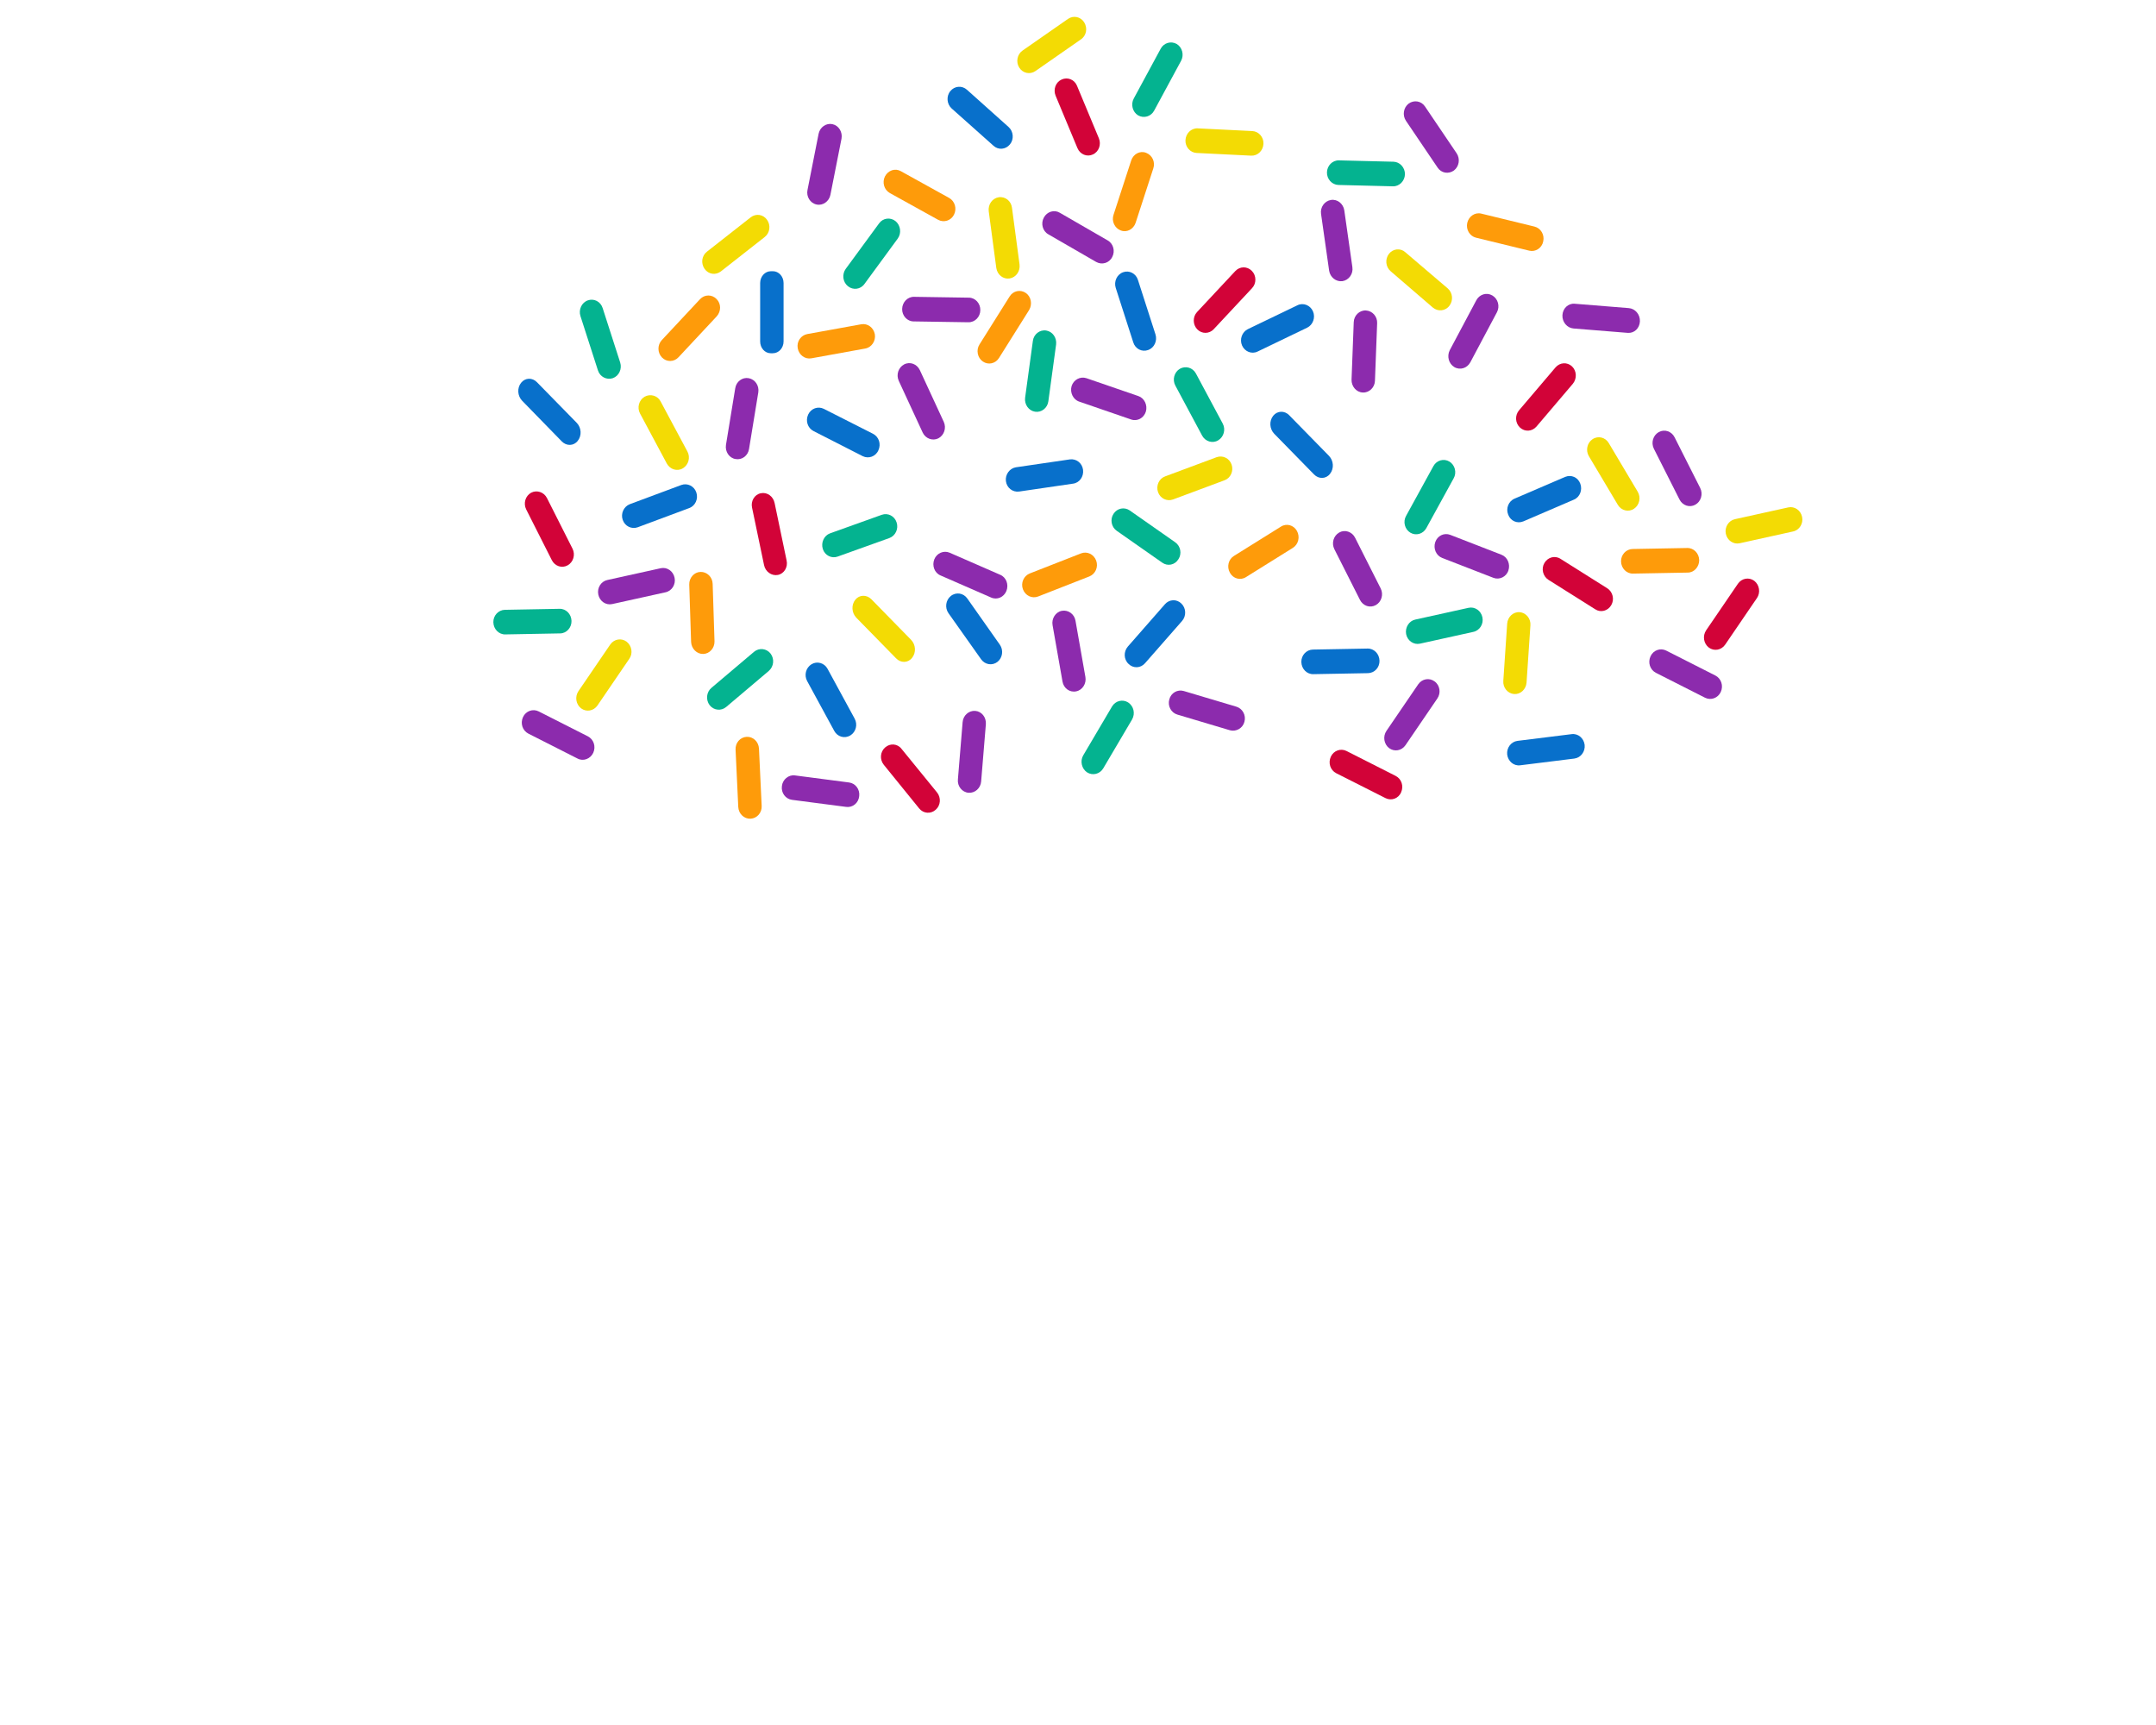 <?xml version="1.0" encoding="utf-8"?>
<!-- Generator: Adobe Illustrator 24.2.1, SVG Export Plug-In . SVG Version: 6.00 Build 0)  -->
<svg version="1.1" id="Ebene_1" xmlns="http://www.w3.org/2000/svg" xmlns:xlink="http://www.w3.org/1999/xlink" x="0px" y="0px"
	 viewBox="0 0 1280 1024" style="enable-background:new 0 0 1280 1024;" xml:space="preserve">
<style type="text/css">
	.st0{fill:#F3DB04;}
	.st1{fill:#8C2BAD;}
	.st2{fill:#FE9B0A;}
	.st3{fill:#04B390;}
	.st4{fill:#D20338;}
	.st5{fill:#0870CB;}
</style>
<path class="st0" d="M600.8,123.3l4.5,33.7c0.5,4-2.1,7.7-5.9,8.3l0,0c-3.8,0.6-7.3-2.2-7.9-6.2l-4.5-33.7c-0.5-4,2.1-7.7,5.9-8.3
	l0,0C596.8,116.5,600.3,119.3,600.8,123.3z"/>
<path class="st1" d="M629.2,126.3l28.4,16.4c3.4,1.9,4.6,6.4,2.7,9.9l0,0c-1.8,3.6-6.1,4.8-9.5,2.9l-28.4-16.4
	c-3.4-1.9-4.6-6.4-2.7-9.9l0,0C621.6,125.6,625.9,124.3,629.2,126.3z"/>
<path class="st2" d="M684.7,100l-10.5,32.3c-1.3,3.8-5.2,5.9-8.8,4.5l0,0c-3.6-1.3-5.6-5.5-4.3-9.3l10.5-32.3
	c1.3-3.8,5.2-5.9,8.8-4.5l0,0C684.1,92.1,686,96.2,684.7,100z"/>
<path class="st0" d="M742.8,92.4l-32.4-1.6c-3.8-0.2-6.8-3.6-6.6-7.6l0,0c0.2-4,3.4-7.2,7.3-7l32.4,1.6c3.8,0.2,6.8,3.6,6.6,7.6l0,0
	C749.9,89.5,746.6,92.6,742.8,92.4z"/>
<path class="st3" d="M673.1,58.5l16-29.6c1.9-3.5,6.1-4.7,9.5-2.8l0,0c3.3,2,4.5,6.5,2.6,10l-16,29.6c-1.9,3.5-6.1,4.7-9.5,2.8l0,0
	C672.4,66.5,671.2,62,673.1,58.5z"/>
<path class="st4" d="M639.7,88l-13-31.2c-1.5-3.7,0-8,3.6-9.6l0,0c3.5-1.6,7.6,0,9.1,3.7l13,31.2c1.5,3.7,0,8-3.6,9.6l0,0
	C645.4,93.3,641.3,91.7,639.7,88z"/>
<path class="st0" d="M607.1,30l27-18.8c3.2-2.2,7.5-1.3,9.6,2.1l0,0c2.1,3.4,1.3,7.9-2,10.1l-27,18.8c-3.2,2.2-7.5,1.3-9.6-2.1l0,0
	C603,36.8,603.9,32.2,607.1,30z"/>
<path class="st5" d="M574.1,53.3l24.7,22.1c2.9,2.6,3.3,7.3,0.8,10.3l0,0c-2.5,3.1-6.9,3.5-9.8,0.8L565,64.4
	c-2.9-2.6-3.3-7.3-0.8-10.3l0,0C566.7,51,571.1,50.6,574.1,53.3z"/>
<path class="st0" d="M454,140.7l-26,20.4c-3.1,2.4-7.4,1.8-9.7-1.5l0,0c-2.3-3.3-1.7-7.8,1.4-10.2l26-20.4c3.1-2.4,7.4-1.8,9.7,1.5
	l0,0C457.7,133.7,457.1,138.3,454,140.7z"/>
<path class="st5" d="M465.2,168v34.7c0,3.8-2.8,7-6.4,7h-1.2c-3.5,0-6.3-3.1-6.3-7v-34.7c0-3.8,2.8-7,6.4-7h1.2
	C462.3,161,465.2,164.1,465.2,168z"/>
<path class="st2" d="M513.7,206.9l-32,5.8c-3.8,0.7-7.4-2-8.1-6l0,0c-0.7-4,1.9-7.7,5.7-8.4l32-5.8c3.8-0.7,7.4,2,8.1,6l0,0
	C520,202.4,517.5,206.2,513.7,206.9z"/>
<path class="st1" d="M547.8,256.8l-14.2-30.7c-1.7-3.7-0.2-8,3.2-9.8l0,0c3.5-1.8,7.6-0.2,9.3,3.4l14.2,30.7c1.7,3.7,0.2,8-3.2,9.8
	l0,0C553.7,261.9,549.5,260.4,547.8,256.8z"/>
<path class="st1" d="M542.7,176.2l32.5,0.5c3.8,0,6.9,3.4,6.8,7.4l0,0c0,4-3.2,7.3-7.1,7.2l-32.5-0.5c-3.8,0-6.9-3.4-6.8-7.4l0,0
	C535.7,179.3,538.9,176.1,542.7,176.2z"/>
<path class="st3" d="M502.1,159.6l19.8-27c2.3-3.2,6.7-3.8,9.8-1.3l0,0c3,2.5,3.6,7.1,1.3,10.3l-19.8,27c-2.3,3.2-6.7,3.8-9.8,1.3
	l0,0C500.3,167.4,499.8,162.8,502.1,159.6z"/>
<path class="st2" d="M534.8,101.6l28.7,15.9c3.4,1.9,4.7,6.3,2.9,9.9l0,0c-1.8,3.6-6,4.9-9.4,3.1l-28.7-15.9
	c-3.4-1.9-4.7-6.3-2.9-9.9l0,0C527.3,101.1,531.4,99.7,534.8,101.6z"/>
<path class="st1" d="M499.6,82.3l-6.6,33.4c-0.8,3.9-4.5,6.5-8.2,5.7l0,0c-3.8-0.8-6.2-4.7-5.4-8.6l6.6-33.4
	c0.8-3.9,4.5-6.5,8.2-5.7l0,0C498,74.5,500.3,78.4,499.6,82.3z"/>
<path class="st5" d="M934.7,450.3l-32.2,4c-3.8,0.5-7.2-2.4-7.7-6.4l0,0c-0.4-4,2.3-7.6,6.1-8.1l32.2-4c3.8-0.5,7.2,2.4,7.7,6.4l0,0
	C941.2,446.2,938.5,449.8,934.7,450.3z"/>
<path class="st3" d="M863,284l-16.2,29.5c-1.9,3.5-6.2,4.7-9.5,2.7l0,0c-3.3-2-4.5-6.5-2.5-10l16.2-29.5c1.9-3.5,6.2-4.7,9.5-2.7
	l0,0C863.8,276,865,280.5,863,284z"/>
<path class="st1" d="M886.6,343l-30.4-11.8c-3.6-1.4-5.4-5.6-4.1-9.4l0,0c1.3-3.8,5.3-5.7,8.9-4.3l30.4,11.8
	c3.6,1.4,5.4,5.6,4.1,9.4l0,0C894.3,342.4,890.2,344.4,886.6,343z"/>
<path class="st0" d="M892.5,404.2l2.3-34c0.3-4,3.6-7.1,7.4-6.8l0,0c3.8,0.3,6.7,3.8,6.4,7.8l-2.3,34c-0.3,4-3.6,7.1-7.4,6.8l0,0
	C895.1,411.7,892.2,408.2,892.5,404.2z"/>
<path class="st4" d="M926.4,331.7l27.8,17.5c3.3,2.1,4.4,6.6,2.4,10l0,0c-2,3.5-6.3,4.6-9.5,2.5l-27.8-17.5c-3.3-2.1-4.4-6.6-2.4-10
	l0,0C918.9,330.8,923.1,329.6,926.4,331.7z"/>
<path class="st5" d="M899.2,296l30-12.9c3.6-1.5,7.6,0.2,9,4l0,0c1.4,3.7-0.2,8-3.8,9.5l-30,12.9c-3.6,1.5-7.6-0.2-9-4l0,0
	C893.9,301.8,895.6,297.5,899.2,296z"/>
<path class="st0" d="M955.1,263l17.2,28.9c2,3.4,1.1,7.9-2.2,10.1l0,0c-3.2,2.2-7.6,1.1-9.6-2.3l-17.2-28.9c-2-3.4-1.1-7.9,2.2-10.1
	l0,0C948.8,258.5,953.1,259.6,955.1,263z"/>
<path class="st4" d="M933.8,227.8l-21.6,25.4c-2.6,3-6.9,3.3-9.8,0.6l0,0c-2.9-2.7-3.1-7.3-0.5-10.3l21.6-25.4
	c2.6-3,6.9-3.3,9.8-0.6l0,0C936.1,220.2,936.3,224.7,933.8,227.8z"/>
<path class="st1" d="M853.5,99.5l-18.8-27.8c-2.2-3.3-1.5-7.8,1.6-10.2l0,0c3.2-2.3,7.5-1.6,9.7,1.7L864.8,91
	c2.2,3.3,1.5,7.8-1.6,10.2l0,0C860,103.5,855.7,102.8,853.5,99.5z"/>
<path class="st3" d="M827,110.6l-32.4-0.8c-3.8-0.1-6.9-3.5-6.8-7.5l0,0c0.1-4,3.3-7.2,7.1-7.1l32.4,0.8c3.8,0.1,6.9,3.5,6.8,7.5
	l0,0C834,107.4,830.8,110.7,827,110.6z"/>
<path class="st1" d="M789.1,160.7l-4.8-33.7c-0.6-4,2.1-7.7,5.9-8.3l0,0c3.8-0.6,7.3,2.2,7.9,6.2l4.8,33.7c0.6,4-2.1,7.7-5.9,8.3
	l0,0C793.2,167.4,789.7,164.6,789.1,160.7z"/>
<path class="st5" d="M740.8,195.4l29.5-14.2c3.5-1.7,7.6,0,9.2,3.6l0,0c1.6,3.7,0,8-3.4,9.7l-29.5,14.2c-3.5,1.7-7.6,0-9.2-3.6l0,0
	C735.8,201.4,737.4,197.1,740.8,195.4z"/>
<path class="st1" d="M817.6,191.9l-1.3,34.1c-0.1,4-3.4,7.2-7.2,7l0,0c-3.8-0.1-6.8-3.6-6.7-7.6l1.3-34.1c0.1-4,3.4-7.2,7.2-7l0,0
	C814.8,184.5,817.8,187.9,817.6,191.9z"/>
<path class="st0" d="M834.3,149.7l25.2,21.5c3,2.6,3.4,7.2,1,10.3l0,0c-2.4,3.2-6.8,3.6-9.8,1.1L825.6,161c-3-2.6-3.4-7.2-1-10.3
	l0,0C827,147.6,831.4,147.1,834.3,149.7z"/>
<path class="st1" d="M888.7,185.4l-15.8,29.7c-1.9,3.5-6.1,4.8-9.5,2.8l0,0c-3.3-2-4.5-6.4-2.7-10l15.8-29.7
	c1.9-3.5,6.1-4.8,9.5-2.8l0,0C889.4,177.4,890.6,181.9,888.7,185.4z"/>
<path class="st2" d="M907.9,148.8l-31.6-7.7c-3.7-0.9-6.1-4.8-5.2-8.8l0,0c0.9-3.9,4.6-6.4,8.3-5.5l31.6,7.7
	c3.7,0.9,6.1,4.8,5.2,8.8l0,0C915.4,147.3,911.6,149.7,907.9,148.8z"/>
<path class="st3" d="M670.7,303l27,18.9c3.2,2.2,4.1,6.8,1.9,10.1l0,0c-2.1,3.4-6.4,4.3-9.6,2l-27-18.9c-3.2-2.2-4.1-6.8-1.9-10.1
	l0,0C663.2,301.7,667.5,300.8,670.7,303z"/>
<path class="st0" d="M691.7,282.8l30.6-11.4c3.6-1.3,7.6,0.6,8.9,4.4l0,0c1.3,3.8-0.6,8-4.2,9.3l-30.6,11.4
	c-3.6,1.3-7.6-0.6-8.9-4.4l0,0C686.2,288.3,688.1,284.1,691.7,282.8z"/>
<path class="st3" d="M710,221.7l15.9,29.7c1.9,3.5,0.7,8-2.7,10l0,0c-3.3,2-7.6,0.7-9.5-2.8l-15.9-29.7c-1.9-3.5-0.7-8,2.7-10l0,0
	C703.9,217,708.1,218.2,710,221.7z"/>
<path class="st4" d="M743.3,171.1l-22.7,24.3c-2.7,2.9-7.1,2.9-9.8,0.1l0,0c-2.7-2.8-2.8-7.4-0.1-10.3l22.7-24.3
	c2.7-2.9,7.1-2.9,9.8-0.1l0,0C746,163.6,746,168.3,743.3,171.1z"/>
<path class="st5" d="M672.8,203.2l-10.4-32.3c-1.2-3.8,0.7-8,4.4-9.3l0,0c3.6-1.3,7.6,0.7,8.8,4.6l10.4,32.3c1.2,3.8-0.7,8-4.4,9.3
	l0,0C677.9,209.1,674,207.1,672.8,203.2z"/>
<path class="st1" d="M671.5,249l-30.8-10.6c-3.6-1.2-5.6-5.4-4.5-9.2l0,0c1.2-3.8,5.1-5.9,8.8-4.7l30.8,10.6
	c3.6,1.2,5.6,5.4,4.5,9.2l0,0C679.1,248.2,675.2,250.3,671.5,249z"/>
<path class="st3" d="M608.6,236.1l4.6-33.7c0.5-4,4.1-6.8,7.9-6.2l0,0c3.8,0.6,6.4,4.3,5.9,8.3l-4.6,33.7c-0.5,4-4.1,6.8-7.9,6.2
	l0,0C610.7,243.8,608.1,240.1,608.6,236.1z"/>
<path class="st5" d="M603.1,277.4l32.1-4.7c3.8-0.5,7.3,2.2,7.8,6.2l0,0c0.5,4-2.1,7.7-5.9,8.2l-32.1,4.7c-3.8,0.5-7.3-2.2-7.8-6.2
	l0,0C596.7,281.7,599.4,278,603.1,277.4z"/>
<path class="st1" d="M585.3,429.9l-2.8,34c-0.3,4-3.7,7-7.5,6.7l0,0c-3.8-0.3-6.7-3.9-6.3-7.9l2.8-34c0.3-4,3.7-7,7.5-6.7l0,0
	C582.8,422.3,585.6,425.8,585.3,429.9z"/>
<path class="st4" d="M459.9,298.7l7.1,34c0.9,4-1.5,7.9-5.2,8.6l0,0c-3.7,0.7-7.4-1.9-8.2-5.9l-7.1-34c-0.9-4,1.5-7.9,5.2-8.6l0,0
	C455.4,292,459.1,294.6,459.9,298.7z"/>
<path class="st3" d="M672.1,427.1l-17.1,29c-2,3.4-6.3,4.5-9.6,2.4l0,0c-3.2-2.1-4.3-6.7-2.3-10.1l17.1-29c2-3.4,6.3-4.5,9.6-2.4
	l0,0C673.1,419.2,674.1,423.6,672.1,427.1z"/>
<path class="st1" d="M730.2,433.5l-31.2-9.3c-3.7-1.1-5.9-5.1-4.8-9l0,0c1-3.9,4.9-6.1,8.6-5l31.2,9.3c3.7,1.1,5.9,5.1,4.8,9l0,0
	C737.8,432.3,733.9,434.5,730.2,433.5z"/>
<path class="st5" d="M669.6,383.8l22-25.1c2.6-3,7-3.2,9.8-0.4l0,0c2.8,2.7,3,7.3,0.4,10.3l-22,25.1c-2.6,3-7,3.2-9.8,0.4l0,0
	C667.1,391.4,667,386.8,669.6,383.8z"/>
<path class="st1" d="M630.8,404.6l-5.9-33.5c-0.7-3.9,1.8-7.8,5.5-8.5l0,0c3.8-0.7,7.4,1.9,8.1,5.8l5.9,33.5
	c0.7,3.9-1.8,7.8-5.5,8.5l0,0C635.1,411.2,631.5,408.6,630.8,404.6z"/>
<path class="st2" d="M611.4,340.4l30.4-11.9c3.6-1.4,7.6,0.5,9,4.3l0,0c1.4,3.8-0.5,8-4.1,9.4l-30.4,11.9c-3.6,1.4-7.6-0.5-9-4.3
	l0,0C605.9,346,607.8,341.8,611.4,340.4z"/>
<path class="st5" d="M574.3,355.3l19.3,27.4c2.3,3.3,1.6,7.8-1.4,10.2l0,0c-3.1,2.4-7.4,1.7-9.7-1.5L563.1,364
	c-2.3-3.3-1.6-7.8,1.4-10.2l0,0C567.6,351.3,572,352,574.3,355.3z"/>
<path class="st3" d="M422.4,408.3l25.3-21.4c3-2.5,7.4-2,9.8,1.1l0,0c2.4,3.2,1.9,7.7-1.1,10.3l-25.3,21.4c-3,2.5-7.4,2-9.8-1.1l0,0
	C418.9,415.4,419.4,410.8,422.4,408.3z"/>
<path class="st2" d="M410.3,381.1l-1.1-34.1c-0.1-4,2.9-7.4,6.7-7.5l0,0c3.8-0.1,7.1,3,7.2,7.1l1.1,34.1c0.1,4-2.9,7.4-6.7,7.5l0,0
	C413.7,388.3,410.5,385.1,410.3,381.1z"/>
<path class="st1" d="M360.6,344.3l31.7-7c3.7-0.8,7.4,1.7,8.2,5.7l0,0c0.8,3.9-1.6,7.8-5.4,8.6l-31.7,7c-3.7,0.8-7.4-1.7-8.2-5.7
	l0,0C354.4,349,356.8,345.1,360.6,344.3z"/>
<path class="st4" d="M324.7,295.6l15.2,30.1c1.8,3.6,0.5,8-2.9,9.9l0,0c-3.4,1.9-7.6,0.5-9.4-3.1l-15.2-30.1c-1.8-3.6-0.5-8,2.9-9.9
	l0,0C318.7,290.7,322.9,292.1,324.7,295.6z"/>
<path class="st3" d="M332.5,376l-32.5,0.6c-3.8,0.1-7-3.1-7.1-7.2l0,0c-0.1-4,3-7.3,6.8-7.4l32.5-0.6c3.8-0.1,7,3.1,7.1,7.2l0,0
	C339.4,372.6,336.3,376,332.5,376z"/>
<path class="st0" d="M373.6,391.1l-18.9,27.7c-2.3,3.3-6.6,4-9.7,1.7l0,0c-3.1-2.4-3.8-6.9-1.6-10.2l18.9-27.7
	c2.3-3.3,6.6-4,9.7-1.7l0,0C375.1,383.3,375.9,387.9,373.6,391.1z"/>
<path class="st1" d="M342.9,450.3l-29.2-14.8c-3.5-1.8-4.9-6.1-3.2-9.8l0,0c1.7-3.7,5.9-5.1,9.3-3.4l29.2,14.8
	c3.5,1.8,4.9,6.1,3.2,9.8l0,0C350.5,450.5,346.3,452.1,342.9,450.3z"/>
<path class="st1" d="M431,264.1l5.5-33.6c0.6-4,4.2-6.7,8-6l0,0c3.8,0.7,6.3,4.4,5.7,8.4l-5.5,33.6c-0.6,4-4.2,6.7-8,6l0,0
	C432.9,271.9,430.4,268.1,431,264.1z"/>
<path class="st1" d="M563.8,328.1l30,13.1c3.6,1.5,5.2,5.8,3.7,9.6l0,0c-1.5,3.7-5.5,5.5-9.1,3.9l-30-13.1c-3.6-1.5-5.2-5.8-3.7-9.6
	l0,0C556.2,328.3,560.3,326.6,563.8,328.1z"/>
<path class="st2" d="M732.6,330l27.9-17.4c3.3-2.1,7.6-0.9,9.5,2.6l0,0c1.9,3.5,0.9,7.9-2.4,10l-27.9,17.4c-3.3,2.1-7.6,0.9-9.5-2.6
	l0,0C728.2,336.5,729.3,332,732.6,330z"/>
<path class="st4" d="M535.2,444.5l21.1,25.9c2.5,3.1,2.2,7.7-0.8,10.3l0,0c-2.9,2.6-7.3,2.3-9.8-0.8L524.7,454
	c-2.5-3.1-2.2-7.7,0.8-10.3l0,0C528.4,441.1,532.8,441.4,535.2,444.5z"/>
<path class="st2" d="M611,184l-17.9,28.5c-2.1,3.4-6.4,4.3-9.6,2.1l0,0c-3.2-2.2-4.1-6.8-2-10.1l17.9-28.5c2.1-3.4,6.4-4.3,9.6-2.1
	l0,0C612.2,176.1,613,180.6,611,184z"/>
<path class="st5" d="M495.3,433.9l-16.1-29.6c-1.9-3.5-0.8-7.9,2.6-10l0,0c3.3-2,7.6-0.8,9.5,2.7l16.1,29.6c1.9,3.5,0.8,7.9-2.6,10
	l0,0C501.4,438.6,497.2,437.4,495.3,433.9z"/>
<path class="st1" d="M502.4,479l-32.2-4.2c-3.8-0.5-6.5-4.1-6-8.1l0,0c0.4-4,4-6.9,7.7-6.4l32.2,4.2c3.8,0.5,6.5,4.1,6,8.1l0,0
	C509.7,476.7,506.2,479.5,502.4,479z"/>
<path class="st2" d="M438.3,479l-1.6-34c-0.2-4,2.7-7.4,6.6-7.6l0,0c3.8-0.2,7.1,2.9,7.3,7l1.6,34c0.2,4-2.7,7.4-6.6,7.6l0,0
	C441.8,486.2,438.5,483.1,438.3,479z"/>
<path class="st3" d="M492.8,316.6l30.7-11c3.6-1.3,7.6,0.7,8.8,4.5l0,0c1.3,3.8-0.7,8-4.3,9.3l-30.7,11c-3.6,1.3-7.6-0.7-8.8-4.5
	l0,0C487.3,322.1,489.2,317.9,492.8,316.6z"/>
<path class="st5" d="M318.8,226.9l23.6,24.1c2.8,2.9,3.1,7.6,0.6,10.7l0,0c-2.4,3.1-6.7,3.2-9.5,0.3L310,237.9
	c-2.8-2.9-3.1-7.6-0.6-10.7l0,0C311.8,224.2,316,224,318.8,226.9z"/>
<path class="st3" d="M840.2,367.8l31.7-7c3.7-0.8,7.4,1.7,8.2,5.7l0,0c0.8,3.9-1.6,7.8-5.4,8.6l-31.7,7c-3.7,0.8-7.4-1.7-8.2-5.7
	l0,0C834.1,372.5,836.5,368.6,840.2,367.8z"/>
<path class="st1" d="M804.5,319.2l15.2,30.1c1.8,3.6,0.5,8-2.9,9.9l0,0c-3.4,1.9-7.6,0.5-9.4-3.1L792.2,326c-1.8-3.6-0.5-8,2.9-9.9
	l0,0C798.4,314.2,802.7,315.6,804.5,319.2z"/>
<path class="st5" d="M812.2,399.6l-32.5,0.6c-3.8,0.1-7-3.1-7.1-7.2l0,0c-0.1-4,3-7.3,6.8-7.4l32.5-0.6c3.8-0.1,7,3.1,7.1,7.2l0,0
	C819.1,396.2,816.1,399.5,812.2,399.6z"/>
<path class="st1" d="M853.3,414.7l-18.9,27.7c-2.3,3.3-6.6,4-9.7,1.7l0,0c-3.1-2.4-3.8-6.9-1.6-10.2l18.9-27.7
	c2.3-3.3,6.6-4,9.7-1.7l0,0C854.9,406.8,855.6,411.4,853.3,414.7z"/>
<path class="st4" d="M822.6,473.8L793.3,459c-3.5-1.8-4.9-6.1-3.2-9.8l0,0c1.7-3.7,5.9-5.1,9.3-3.4l29.2,14.8
	c3.5,1.8,4.9,6.1,3.2,9.8l0,0C830.2,474.1,826,475.5,822.6,473.8z"/>
<path class="st5" d="M512.2,270.8L483,255.9c-3.5-1.8-4.9-6.1-3.2-9.8l0,0c1.7-3.7,5.9-5.1,9.3-3.4l29.2,14.8
	c3.5,1.8,4.9,6.1,3.2,9.8l0,0C519.9,271,515.7,272.5,512.2,270.8z"/>
<path class="st0" d="M517.3,355.7l23.6,24.1c2.8,2.9,3.1,7.6,0.6,10.7l0,0c-2.4,3.1-6.7,3.2-9.5,0.3l-23.6-24.1
	c-2.8-2.9-3.1-7.6-0.6-10.7l0,0C510.2,353,514.5,352.9,517.3,355.7z"/>
<path class="st5" d="M765.4,246.5l23.6,24.1c2.8,2.9,3.1,7.6,0.6,10.7l0,0c-2.4,3.1-6.7,3.2-9.5,0.3l-23.6-24.1
	c-2.8-2.9-3.1-7.6-0.6-10.7l0,0C758.3,243.8,762.6,243.6,765.4,246.5z"/>
<path class="st0" d="M1030,308.2l31.7-7c3.7-0.8,7.4,1.7,8.2,5.7l0,0c0.8,3.9-1.6,7.8-5.4,8.6l-31.7,7c-3.7,0.8-7.4-1.7-8.2-5.7l0,0
	C1023.8,312.9,1026.3,309,1030,308.2z"/>
<path class="st1" d="M994.2,259.6l15.2,30.1c1.8,3.6,0.5,8-2.9,9.9l0,0c-3.4,1.9-7.6,0.5-9.4-3.1l-15.2-30.1c-1.8-3.6-0.5-8,2.9-9.9
	l0,0C988.2,254.6,992.4,256,994.2,259.6z"/>
<path class="st2" d="M1002,339.9l-32.5,0.6c-3.8,0.1-7-3.1-7.1-7.2l0,0c-0.1-4,3-7.3,6.8-7.4l32.5-0.6c3.8-0.1,7,3.1,7.1,7.2l0,0
	C1008.8,336.5,1005.8,339.9,1002,339.9z"/>
<path class="st4" d="M1043.1,355l-18.9,27.7c-2.3,3.3-6.6,4-9.7,1.7l0,0c-3.1-2.4-3.8-6.9-1.6-10.2l18.9-27.7c2.3-3.3,6.6-4,9.7-1.7
	l0,0C1044.6,347.2,1045.3,351.8,1043.1,355z"/>
<path class="st1" d="M1012.3,414.2l-29.2-14.8c-3.5-1.8-4.9-6.1-3.2-9.8l0,0c1.7-3.7,5.9-5.1,9.3-3.4l29.2,14.8
	c3.5,1.8,4.9,6.1,3.2,9.8l0,0C1019.9,414.4,1015.8,415.9,1012.3,414.2z"/>
<path class="st1" d="M966.4,197.6l-32.2-2.6c-3.8-0.3-6.8-3.8-6.6-7.9l0,0c0.2-4,3.4-7.1,7.2-6.8l32.2,2.6c3.8,0.3,6.8,3.8,6.6,7.9
	l0,0C973.4,194.9,970.2,197.9,966.4,197.6z"/>
<path class="st5" d="M373.9,299.3l30.6-11.4c3.6-1.3,7.6,0.6,8.9,4.4l0,0c1.3,3.8-0.6,8-4.2,9.3l-30.6,11.4
	c-3.6,1.3-7.6-0.6-8.9-4.4l0,0C368.4,304.9,370.3,300.7,373.9,299.3z"/>
<path class="st0" d="M392.2,238.3l15.9,29.7c1.9,3.5,0.7,8-2.7,10l0,0c-3.3,2-7.6,0.7-9.5-2.8l-15.9-29.7c-1.9-3.5-0.7-8,2.7-10l0,0
	C386.1,233.6,390.4,234.8,392.2,238.3z"/>
<path class="st2" d="M425.5,187.8l-22.7,24.3c-2.7,2.9-7.1,2.9-9.8,0.1l0,0c-2.7-2.8-2.8-7.4-0.1-10.3l22.7-24.3
	c2.7-2.9,7.1-2.9,9.8-0.1l0,0C428.2,180.3,428.2,184.8,425.5,187.8z"/>
<path class="st3" d="M355,219.9l-10.4-32.3c-1.2-3.8,0.7-8,4.4-9.3l0,0c3.6-1.3,7.6,0.7,8.8,4.6l10.4,32.3c1.2,3.8-0.7,8-4.4,9.3
	l0,0C360.2,225.7,356.2,223.7,355,219.9z"/>
</svg>
